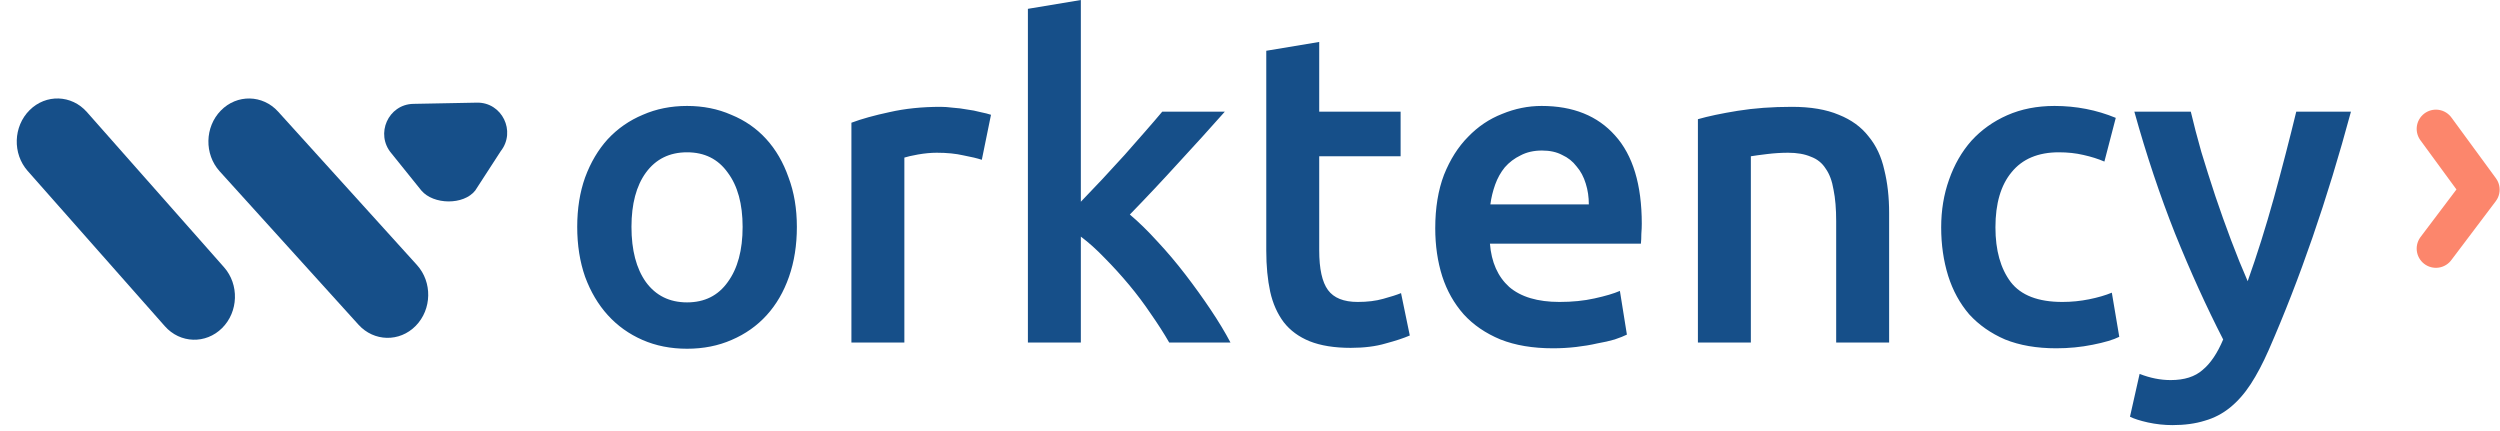<svg width="325" height="56" viewBox="0 0 325 56" fill="none" xmlns="http://www.w3.org/2000/svg">
<path d="M103.593 29.497C103.593 31.869 103.252 34.031 102.569 35.982C101.887 37.933 100.92 39.597 99.668 40.974C98.417 42.352 96.9 43.423 95.118 44.188C93.374 44.953 91.439 45.336 89.316 45.336C87.192 45.336 85.258 44.953 83.513 44.188C81.769 43.423 80.271 42.352 79.02 40.974C77.768 39.597 76.782 37.933 76.062 35.982C75.379 34.031 75.038 31.869 75.038 29.497C75.038 27.125 75.379 24.983 76.062 23.07C76.782 21.119 77.768 19.454 79.02 18.077C80.309 16.7 81.826 15.648 83.57 14.921C85.314 14.155 87.23 13.773 89.316 13.773C91.401 13.773 93.317 14.155 95.061 14.921C96.843 15.648 98.36 16.7 99.611 18.077C100.863 19.454 101.83 21.119 102.512 23.07C103.233 24.983 103.593 27.125 103.593 29.497ZM96.54 29.497C96.54 26.513 95.895 24.16 94.606 22.438C93.354 20.678 91.591 19.799 89.316 19.799C87.04 19.799 85.258 20.678 83.969 22.438C82.717 24.16 82.091 26.513 82.091 29.497C82.091 32.519 82.717 34.91 83.969 36.67C85.258 38.43 87.04 39.31 89.316 39.31C91.591 39.31 93.354 38.43 94.606 36.67C95.895 34.91 96.54 32.519 96.54 29.497ZM127.636 20.774C127.067 20.583 126.27 20.392 125.246 20.2C124.26 19.971 123.103 19.856 121.777 19.856C121.018 19.856 120.202 19.933 119.331 20.085C118.496 20.238 117.909 20.372 117.567 20.487V44.532H110.684V15.954C112.011 15.456 113.661 14.997 115.633 14.576C117.642 14.117 119.861 13.888 122.289 13.888C122.744 13.888 123.274 13.926 123.881 14.002C124.488 14.041 125.094 14.117 125.702 14.232C126.308 14.309 126.896 14.423 127.465 14.576C128.034 14.691 128.489 14.806 128.83 14.921L127.636 20.774ZM140.51 26.226C141.381 25.308 142.31 24.332 143.297 23.299C144.282 22.228 145.249 21.176 146.198 20.143C147.146 19.072 148.036 18.058 148.871 17.101C149.743 16.107 150.482 15.246 151.09 14.519H159.224C157.328 16.661 155.317 18.88 153.194 21.176C151.108 23.471 149.003 25.709 146.88 27.89C148.018 28.846 149.213 30.013 150.464 31.391C151.716 32.73 152.928 34.164 154.105 35.695C155.28 37.225 156.38 38.755 157.404 40.286C158.428 41.816 159.281 43.232 159.964 44.532H152C151.317 43.346 150.521 42.103 149.611 40.802C148.738 39.502 147.791 38.239 146.767 37.015C145.743 35.79 144.7 34.643 143.638 33.571C142.576 32.462 141.533 31.525 140.51 30.759V44.532H133.627V1.148L140.51 0V26.226ZM164.615 6.6L171.498 5.452V14.519H182.079V20.315H171.498V32.538C171.498 34.949 171.877 36.67 172.636 37.703C173.394 38.736 174.684 39.253 176.504 39.253C177.755 39.253 178.855 39.119 179.803 38.851C180.789 38.583 181.567 38.335 182.135 38.105L183.273 43.614C182.477 43.959 181.434 44.303 180.145 44.647C178.855 45.03 177.338 45.221 175.594 45.221C173.47 45.221 171.687 44.934 170.247 44.36C168.843 43.786 167.725 42.964 166.891 41.893C166.056 40.783 165.469 39.463 165.127 37.933C164.786 36.364 164.615 34.585 164.615 32.596V6.6ZM186.582 29.669C186.582 27.029 186.962 24.715 187.72 22.725C188.516 20.736 189.559 19.091 190.848 17.79C192.138 16.451 193.617 15.456 195.285 14.806C196.954 14.117 198.661 13.773 200.405 13.773C204.5 13.773 207.686 15.055 209.961 17.618C212.275 20.181 213.431 24.007 213.431 29.095C213.431 29.478 213.413 29.918 213.374 30.415C213.374 30.874 213.356 31.295 213.317 31.678H193.692C193.882 34.088 194.716 35.963 196.195 37.302C197.713 38.602 199.893 39.253 202.737 39.253C204.406 39.253 205.922 39.1 207.288 38.794C208.691 38.488 209.79 38.162 210.587 37.818L211.497 43.499C211.118 43.691 210.587 43.901 209.904 44.131C209.26 44.322 208.501 44.494 207.629 44.647C206.795 44.839 205.885 44.992 204.898 45.106C203.913 45.221 202.908 45.278 201.884 45.278C199.267 45.278 196.992 44.896 195.058 44.131C193.124 43.327 191.531 42.237 190.279 40.86C189.028 39.444 188.1 37.799 187.492 35.924C186.886 34.011 186.582 31.926 186.582 29.669ZM206.548 26.57C206.548 25.614 206.416 24.715 206.15 23.873C205.885 22.993 205.487 22.247 204.955 21.635C204.463 20.985 203.837 20.487 203.078 20.143C202.358 19.76 201.485 19.569 200.462 19.569C199.4 19.569 198.471 19.779 197.674 20.2C196.878 20.583 196.195 21.099 195.626 21.75C195.096 22.4 194.679 23.146 194.375 23.988C194.072 24.829 193.863 25.69 193.749 26.57H206.548ZM220.728 15.495C222.056 15.112 223.782 14.748 225.905 14.404C228.029 14.06 230.38 13.888 232.958 13.888C235.386 13.888 237.414 14.232 239.045 14.921C240.676 15.571 241.965 16.508 242.913 17.733C243.899 18.919 244.582 20.372 244.961 22.094C245.378 23.777 245.586 25.633 245.586 27.661V44.532H238.703V28.751C238.703 27.144 238.59 25.786 238.362 24.677C238.173 23.529 237.832 22.61 237.338 21.922C236.883 21.195 236.239 20.678 235.404 20.372C234.608 20.028 233.623 19.856 232.446 19.856C231.575 19.856 230.665 19.913 229.716 20.028C228.768 20.143 228.066 20.238 227.611 20.315V44.532H220.728V15.495ZM252.353 29.554C252.353 27.335 252.695 25.27 253.377 23.357C254.06 21.405 255.027 19.722 256.278 18.306C257.567 16.891 259.123 15.781 260.943 14.978C262.763 14.175 264.811 13.773 267.086 13.773C269.893 13.773 272.547 14.289 275.05 15.322L273.571 21.004C272.775 20.659 271.864 20.372 270.841 20.143C269.854 19.913 268.793 19.799 267.655 19.799C264.962 19.799 262.914 20.659 261.512 22.381C260.109 24.064 259.407 26.456 259.407 29.554C259.407 32.538 260.07 34.91 261.398 36.67C262.726 38.392 264.962 39.253 268.11 39.253C269.285 39.253 270.442 39.138 271.58 38.908C272.718 38.679 273.704 38.392 274.538 38.048L275.505 43.786C274.746 44.169 273.59 44.513 272.035 44.819C270.519 45.125 268.944 45.278 267.314 45.278C264.773 45.278 262.555 44.896 260.658 44.131C258.801 43.327 257.245 42.237 255.994 40.86C254.78 39.444 253.87 37.78 253.264 35.867C252.657 33.916 252.353 31.812 252.353 29.554ZM305.623 14.519C302.551 25.92 298.986 36.249 294.929 45.508C294.17 47.23 293.393 48.703 292.597 49.927C291.801 51.151 290.909 52.165 289.923 52.968C288.937 53.772 287.837 54.346 286.624 54.69C285.41 55.072 284.008 55.264 282.415 55.264C281.352 55.264 280.291 55.149 279.229 54.919C278.205 54.69 277.427 54.441 276.897 54.173L278.149 48.607C279.514 49.142 280.86 49.41 282.187 49.41C283.969 49.41 285.353 48.97 286.34 48.09C287.364 47.249 288.255 45.929 289.013 44.131C286.852 39.922 284.765 35.331 282.756 30.358C280.784 25.384 279.02 20.105 277.466 14.519H284.804C285.183 16.126 285.638 17.866 286.169 19.741C286.738 21.616 287.344 23.529 287.989 25.48C288.633 27.393 289.316 29.306 290.037 31.219C290.757 33.132 291.478 34.91 292.199 36.556C293.412 33.151 294.549 29.535 295.612 25.709C296.673 21.845 297.64 18.115 298.513 14.519H305.623Z" fill="#164F89"/>
<path d="M316.668 16.753L322.453 24.652L316.668 32.316" stroke="#FC866C" stroke-width="5" stroke-linecap="round" stroke-linejoin="round"/>
<path d="M3.847 14.32L3.847 14.32C1.722 16.436 1.61 19.974 3.597 22.223L21.431 42.407C23.417 44.655 26.75 44.762 28.875 42.646C30.999 40.531 31.111 36.993 29.125 34.744L11.291 14.56C9.304 12.312 5.972 12.204 3.847 14.32Z" fill="#164F89"/>
<path d="M36.16 14.516C34.147 12.292 30.813 12.225 28.713 14.367C26.614 16.508 26.544 20.047 28.557 22.271L46.602 42.207C48.615 44.431 51.948 44.498 54.048 42.357C56.147 40.215 56.217 36.676 54.204 34.452L36.16 14.516Z" fill="#164F89"/>
<path d="M61.78 24.768C60.273 26.687 56.355 26.628 54.777 24.768L50.875 19.922C48.755 17.424 50.473 13.564 53.731 13.502L62 13.344C65.259 13.282 67.12 17.073 65.096 19.651L61.78 24.768Z" fill="#164F89"/>
</svg>
